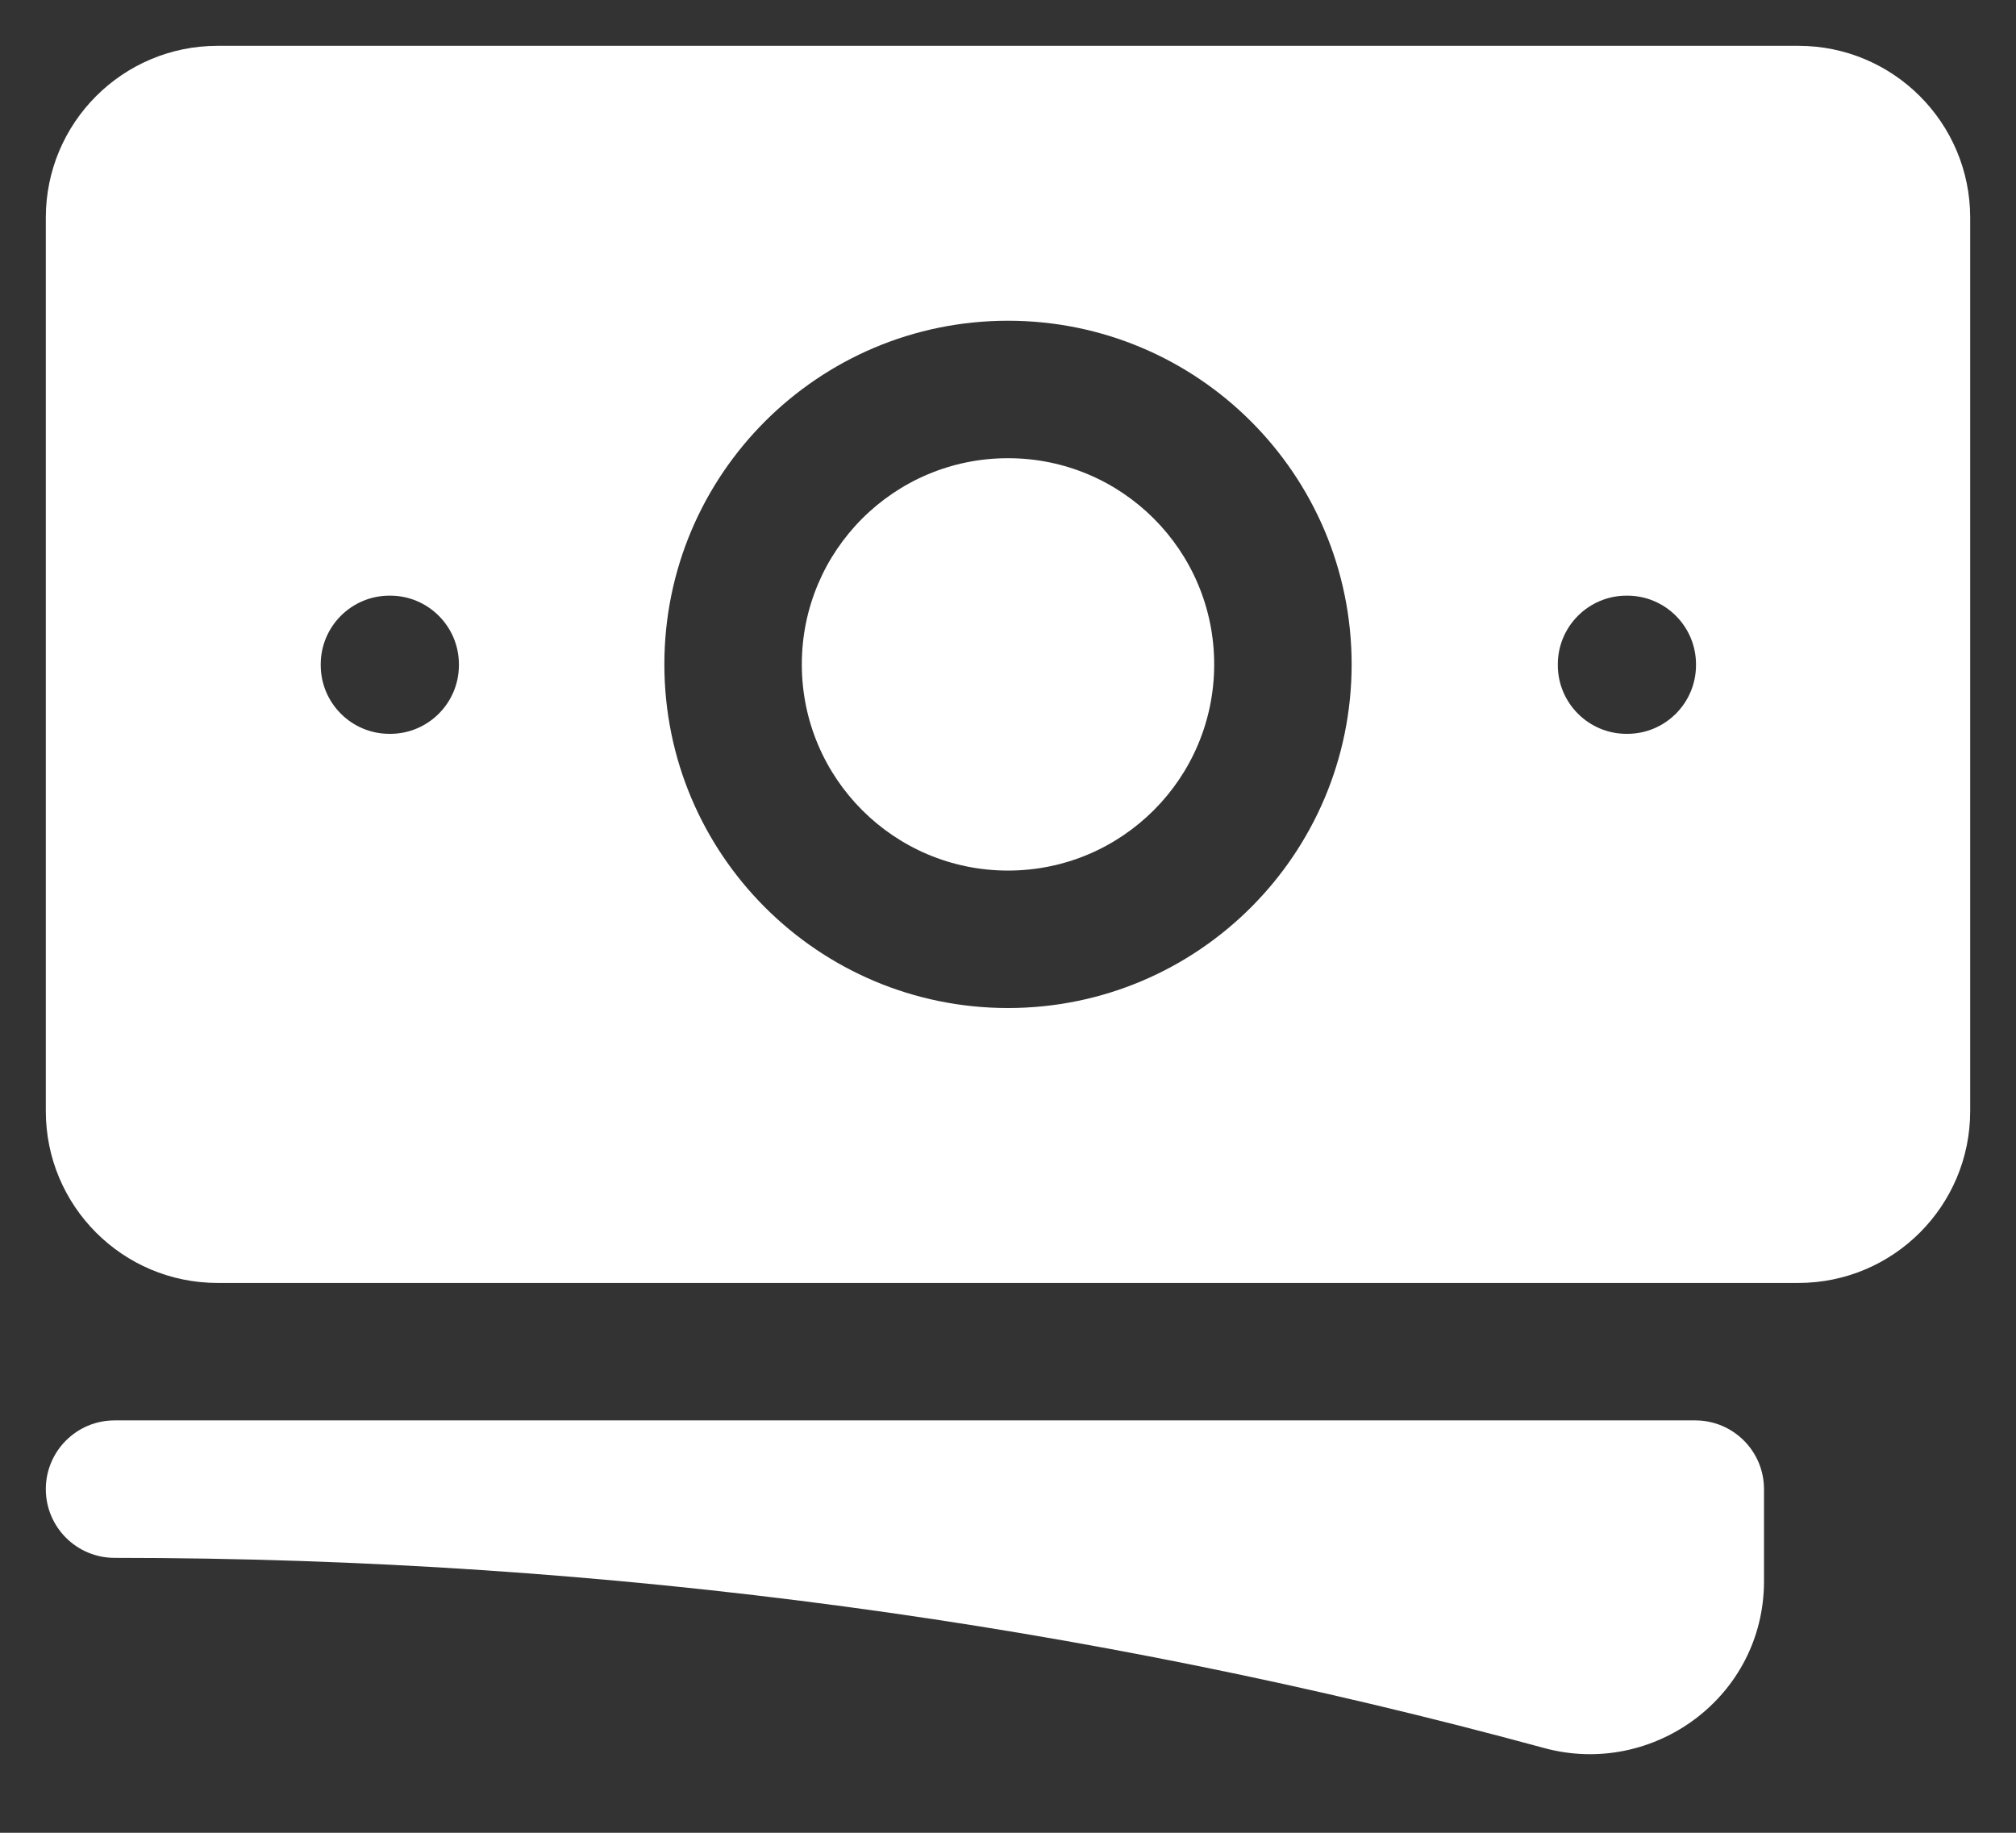 <svg width="22" height="20" viewBox="0 0 22 20" fill="none" xmlns="http://www.w3.org/2000/svg">
<rect x="0" y="0" width="22" height="20" fill="#333333" stroke="none"/>
<path d="M11 5C9.757 5 8.75 6.007 8.75 7.25C8.75 8.493 9.757 9.5 11 9.5C12.243 9.5 13.25 8.493 13.25 7.25C13.25 6.007 12.243 5 11 5Z" fill="white"/>
<path fill-rule="evenodd" clip-rule="evenodd" d="M0.5 2.375C0.5 1.339 1.339 0.5 2.375 0.5H19.625C20.66 0.5 21.5 1.339 21.5 2.375V12.125C21.5 13.161 20.66 14 19.625 14H2.375C1.339 14 0.5 13.161 0.5 12.125V2.375ZM7.25 7.25C7.25 5.179 8.929 3.5 11 3.5C13.071 3.5 14.75 5.179 14.75 7.25C14.75 9.321 13.071 11 11 11C8.929 11 7.25 9.321 7.25 7.25ZM17.75 6.5C17.336 6.5 17 6.836 17 7.25V7.258C17 7.672 17.336 8.008 17.75 8.008H17.758C18.172 8.008 18.508 7.672 18.508 7.258V7.25C18.508 6.836 18.172 6.5 17.758 6.5H17.75ZM3.5 7.25C3.5 6.836 3.836 6.5 4.25 6.5H4.258C4.672 6.5 5.008 6.836 5.008 7.25V7.258C5.008 7.672 4.672 8.008 4.258 8.008H4.25C3.836 8.008 3.5 7.672 3.5 7.258V7.25Z" fill="white"/>
<path d="M1.25 15.5C0.836 15.5 0.5 15.836 0.5 16.25C0.5 16.664 0.836 17 1.25 17C6.65 17 11.88 17.722 16.85 19.075C18.04 19.399 19.25 18.517 19.25 17.255V16.25C19.25 15.836 18.914 15.5 18.5 15.5H1.25Z" fill="white"/>
</svg>
